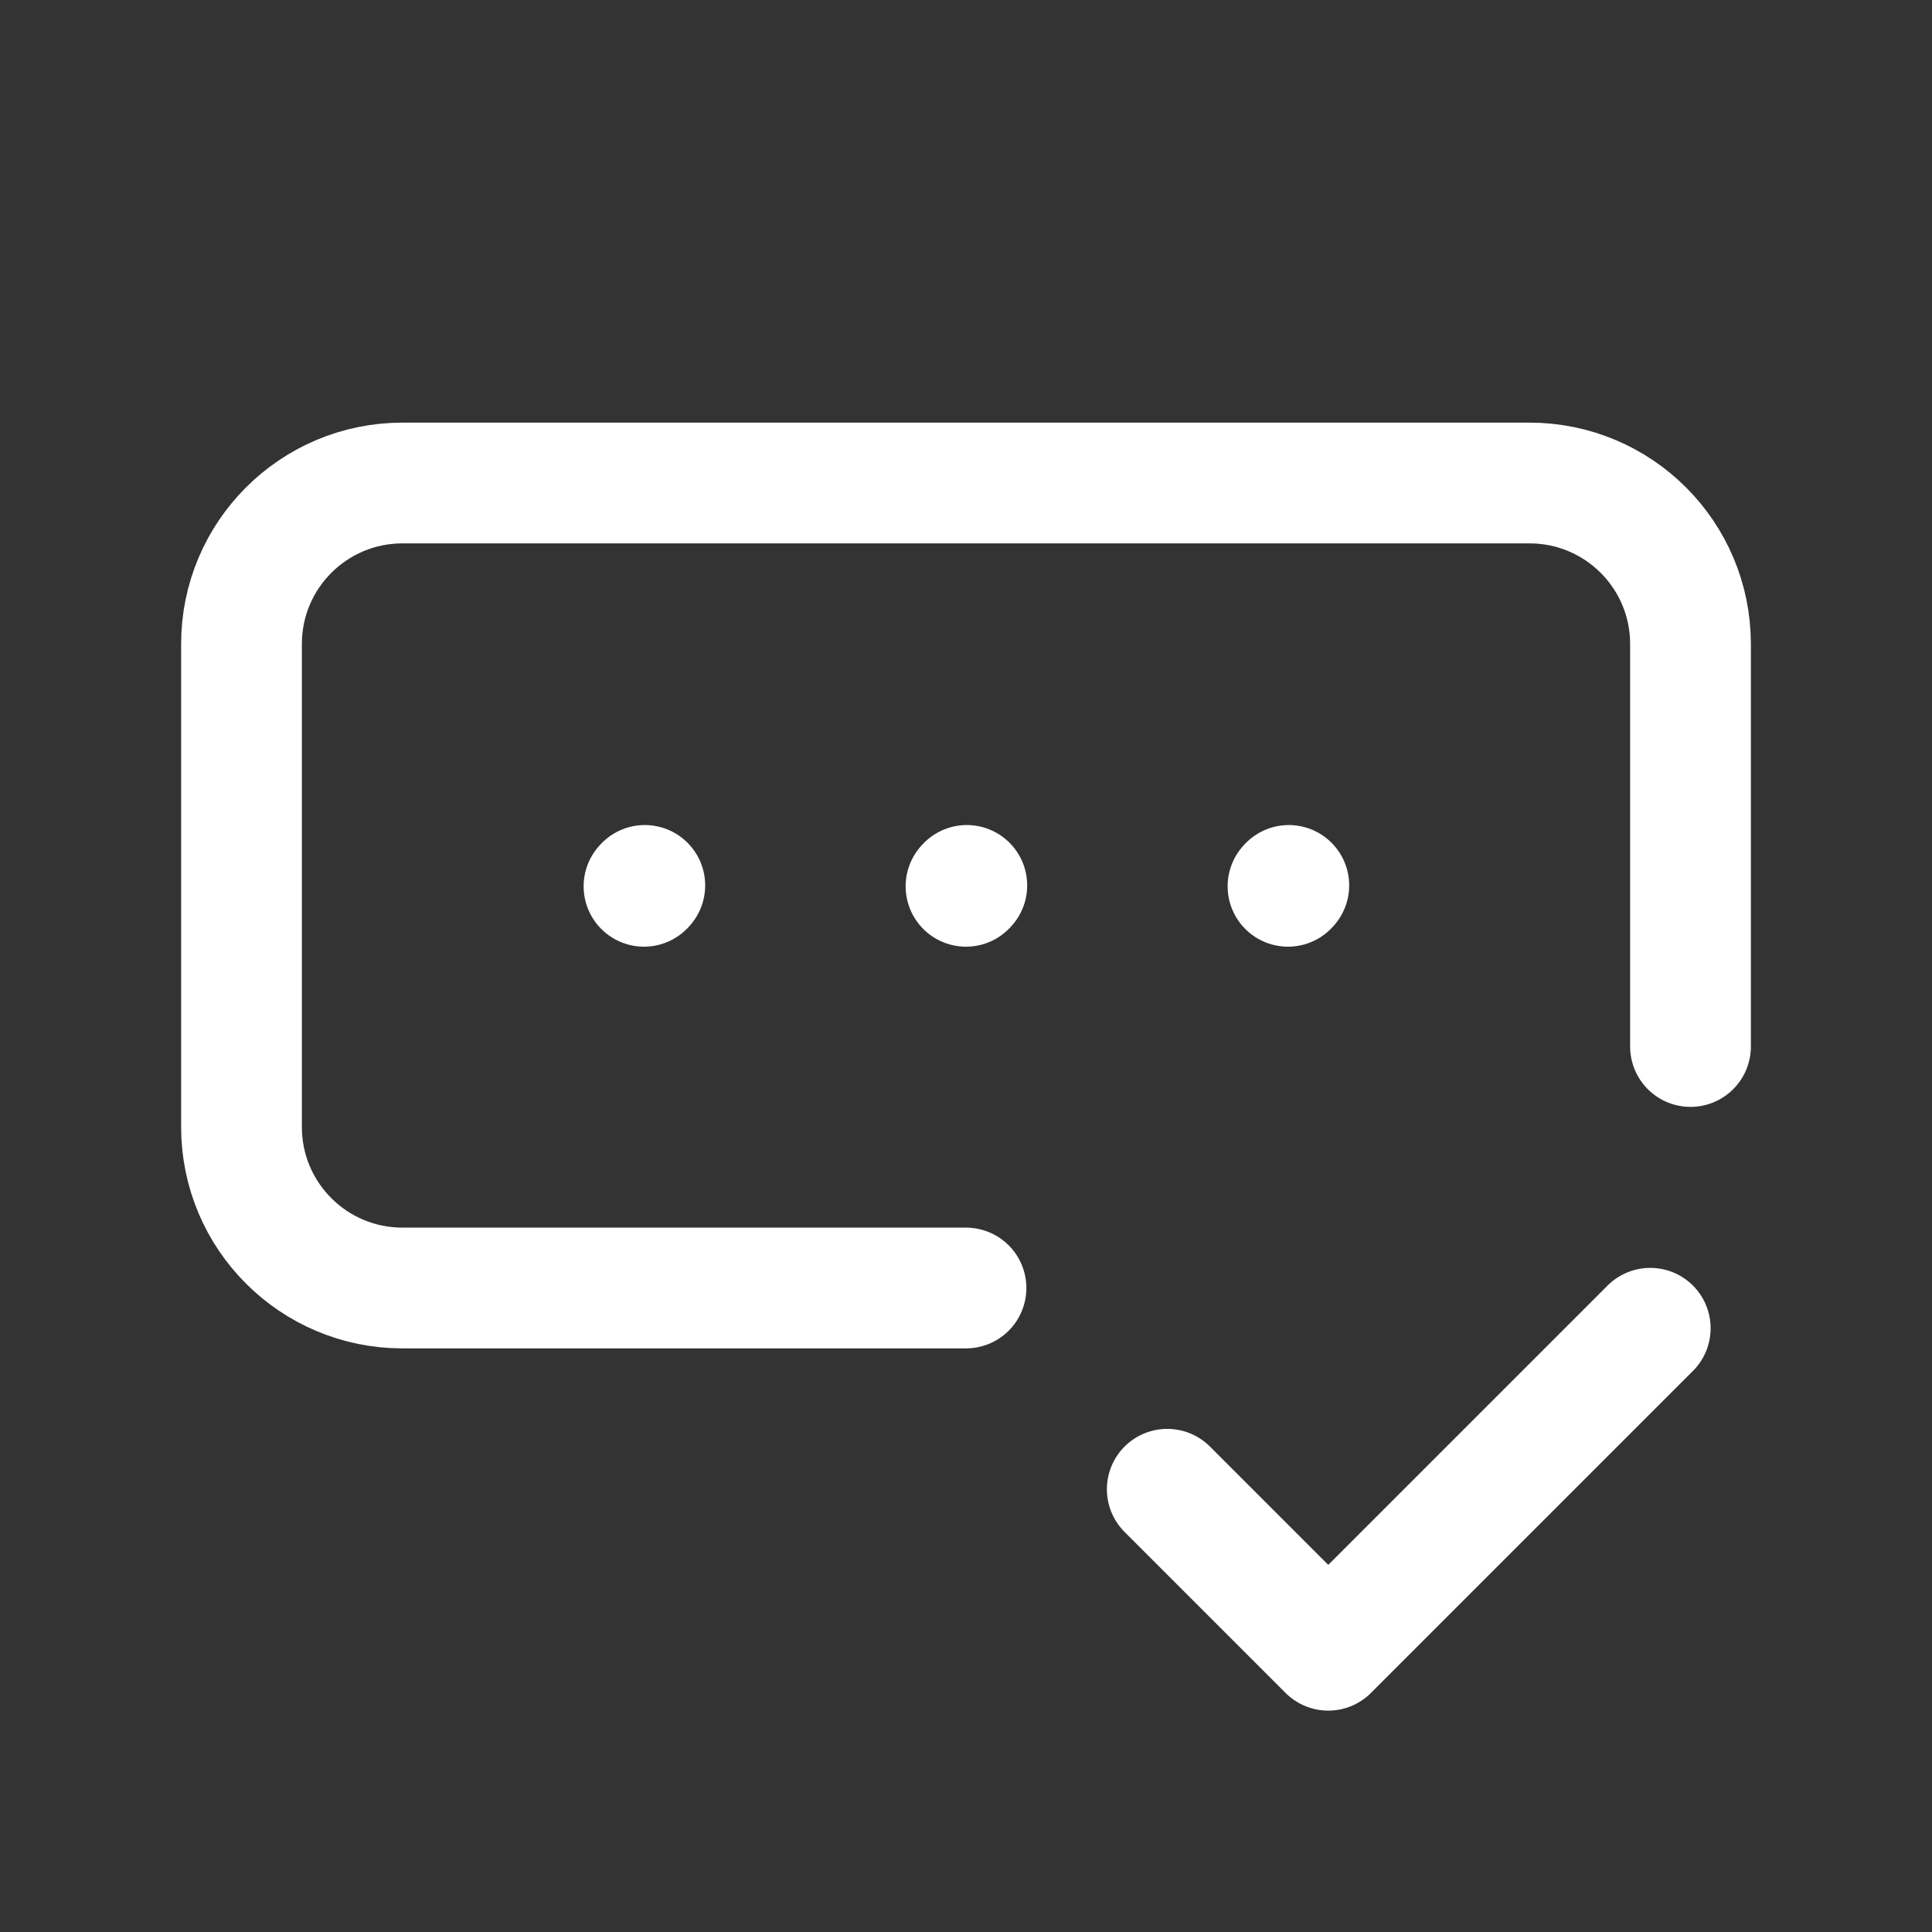 <svg width="24" height="24" viewBox="0 0 24 24" fill="none" xmlns="http://www.w3.org/2000/svg">
<rect x="0" y="0" width="24" height="24" fill="#333333" stroke="none"/>
<path d="M21 13V8C21 6.895 20.105 6 19 6H5C3.895 6 3 6.895 3 8V14C3 15.105 3.895 16 5 16H12" stroke="white" stroke-width="1.5" stroke-linecap="round" stroke-linejoin="round"/>
<path d="M14.5 18.5L16.5 20.5L20.5 16.5" stroke="white" stroke-width="1.5" stroke-linecap="round" stroke-linejoin="round"/>
<path d="M12 11.01L12.01 10.999" stroke="white" stroke-width="1.5" stroke-linecap="round" stroke-linejoin="round"/>
<path d="M16 11.01L16.01 10.999" stroke="white" stroke-width="1.5" stroke-linecap="round" stroke-linejoin="round"/>
<path d="M8 11.01L8.01 10.999" stroke="white" stroke-width="1.5" stroke-linecap="round" stroke-linejoin="round"/>
</svg>
